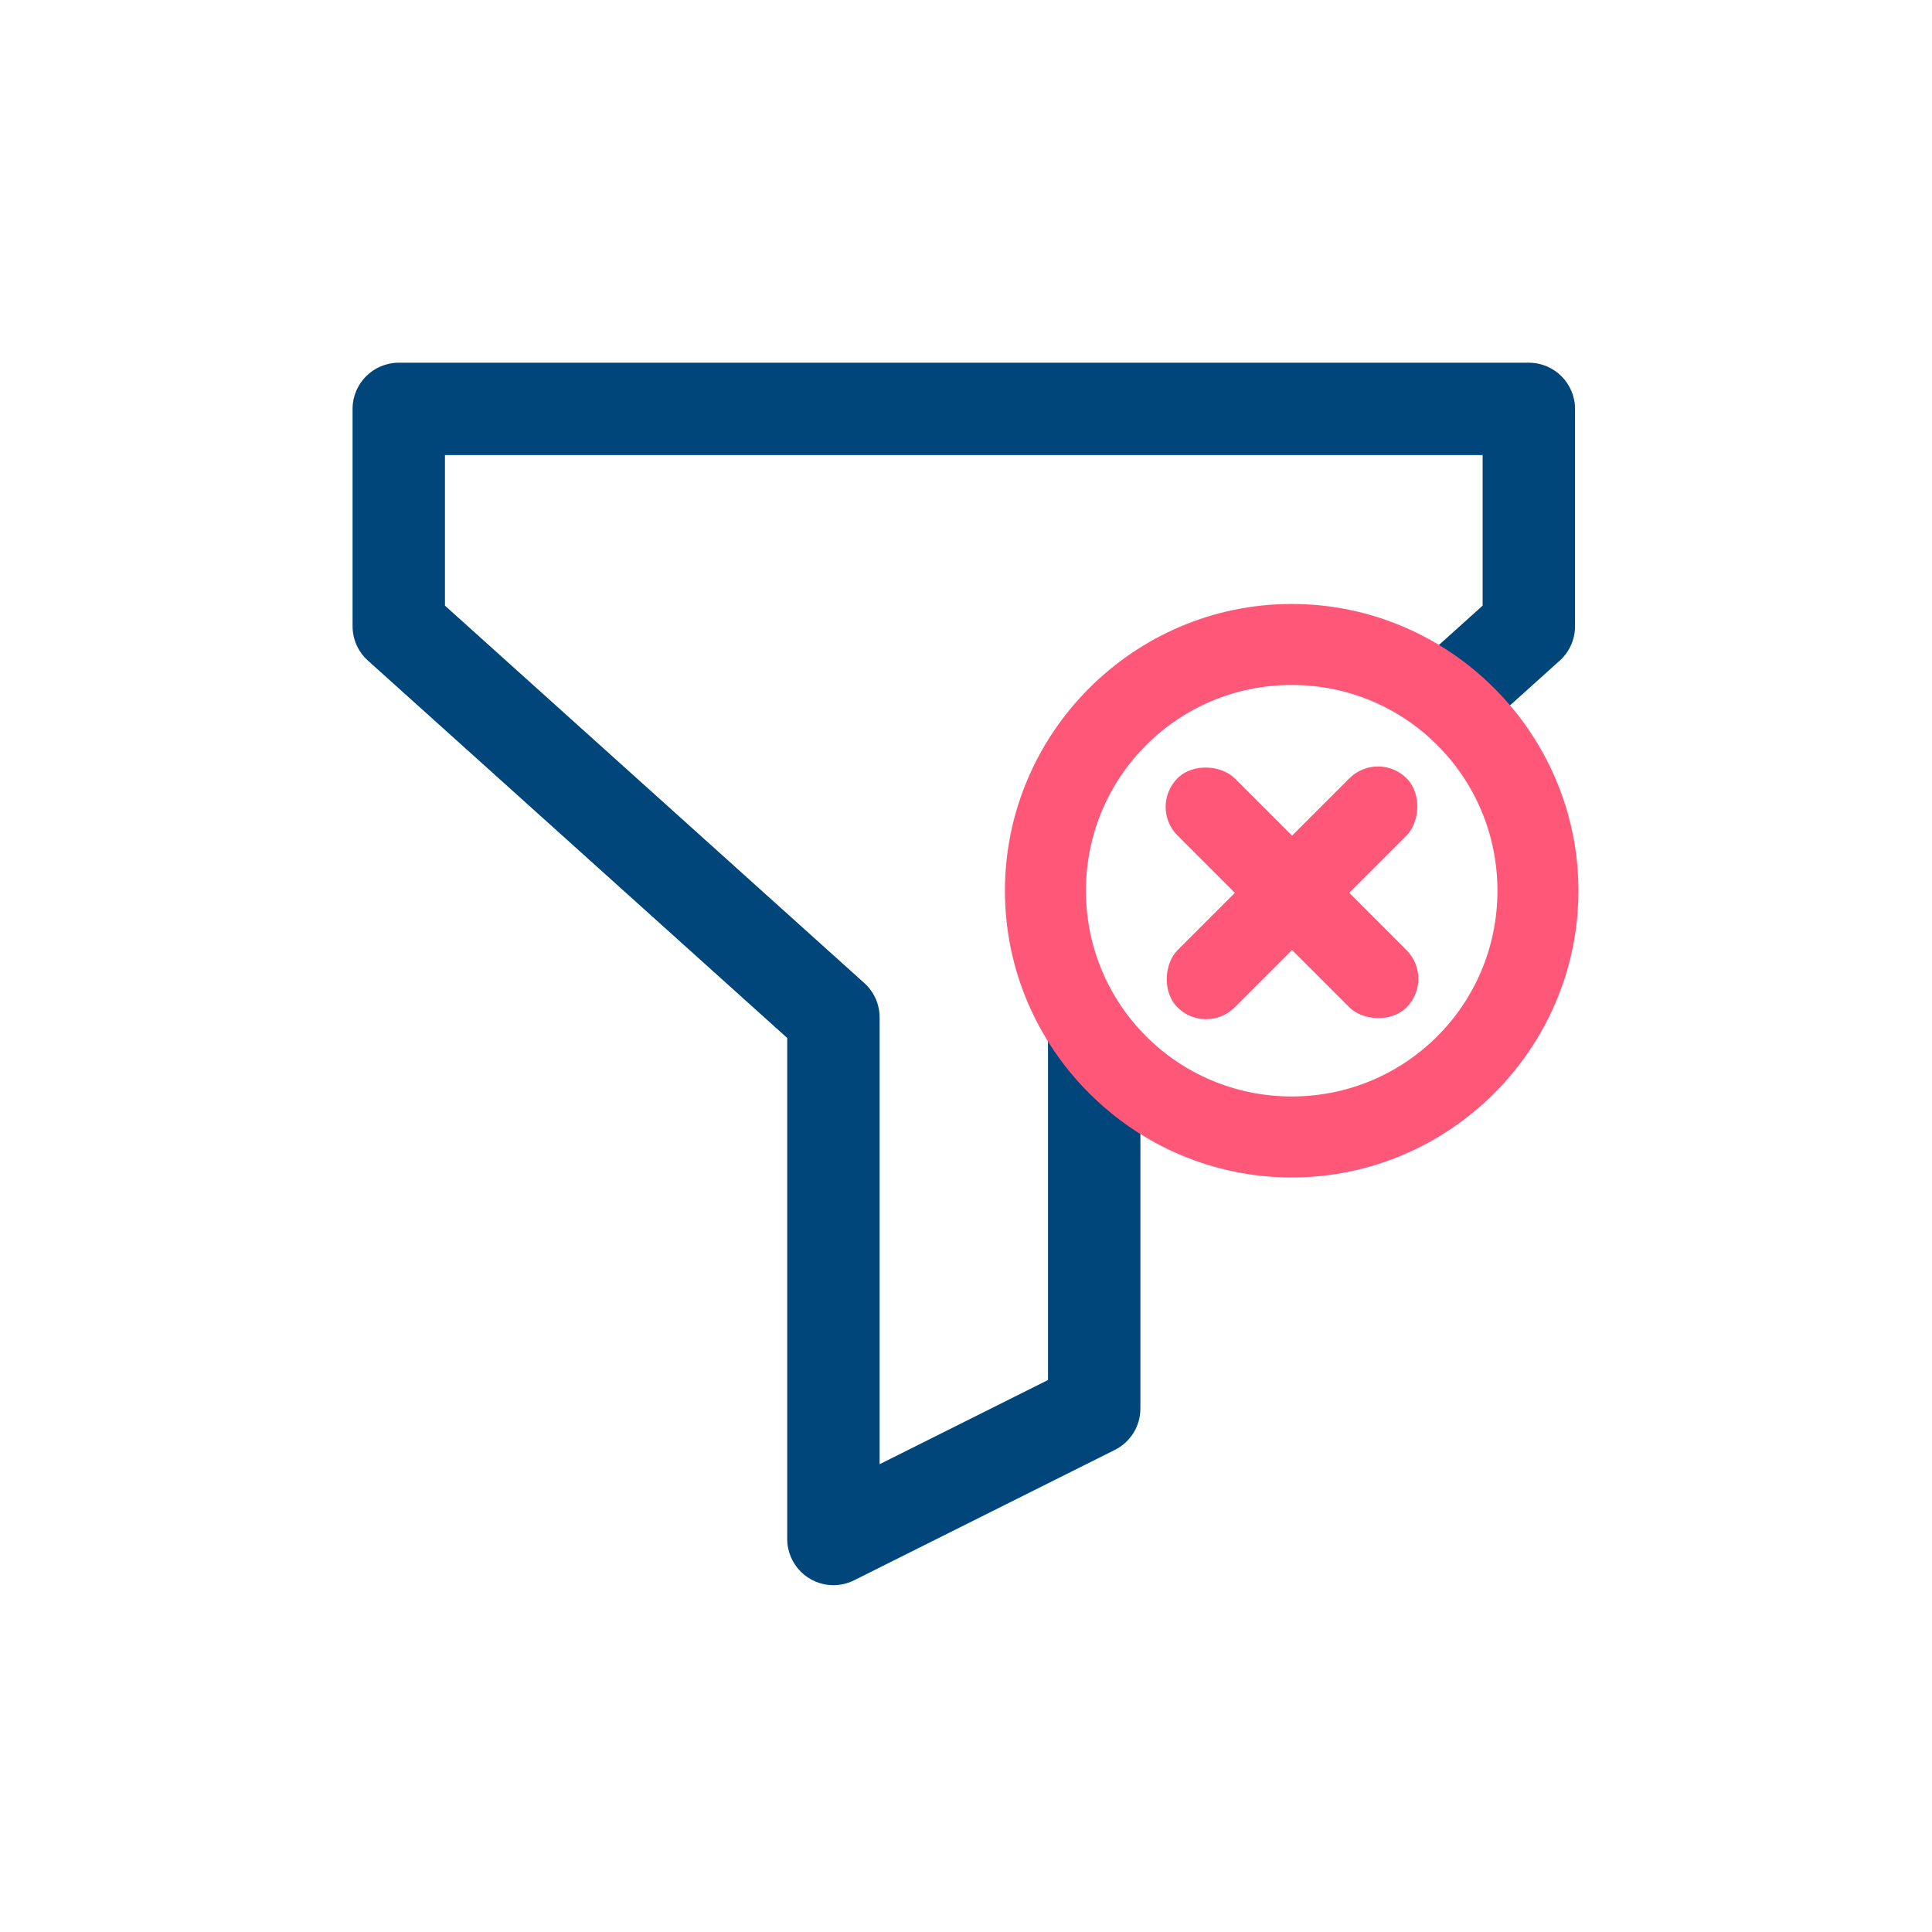 <?xml version="1.0" encoding="UTF-8" standalone="no"?>
<svg
   xmlns:dc="http://purl.org/dc/elements/1.1/"
   xmlns:cc="http://creativecommons.org/ns#"
   xmlns:rdf="http://www.w3.org/1999/02/22-rdf-syntax-ns#"
   xmlns:svg="http://www.w3.org/2000/svg"
   xmlns="http://www.w3.org/2000/svg"
   xmlns:sodipodi="http://sodipodi.sourceforge.net/DTD/sodipodi-0.dtd"
   xmlns:inkscape="http://www.inkscape.org/namespaces/inkscape"
   width="186.061mm"
   height="186.061mm"
   viewBox="0 0 186.061 186.061"
   version="1.1"
   id="svg8"
   inkscape:version="1.0.2-2 (e86c870879, 2021-01-15)"
   sodipodi:docname="clear fileter square.svg">
  <defs
     id="defs2" />
  <sodipodi:namedview
     id="base"
     pagecolor="#ffffff"
     bordercolor="#666666"
     borderopacity="1.0"
     inkscape:pageopacity="0.0"
     inkscape:pageshadow="2"
     inkscape:zoom="0.7"
     inkscape:cx="475.86532"
     inkscape:cy="407.50209"
     inkscape:document-units="mm"
     inkscape:current-layer="layer1"
     inkscape:document-rotation="0"
     showgrid="false"
     inkscape:window-width="1920"
     inkscape:window-height="1017"
     inkscape:window-x="-8"
     inkscape:window-y="-8"
     inkscape:window-maximized="1" />
  <g
     inkscape:label="Layer 1"
     inkscape:groupmode="layer"
     id="layer1"
     transform="translate(140.569,-663.721)">
    <g
       id="g1237"
       transform="translate(0,0.756)">
      <g
         id="g1198"
         transform="matrix(1.226,0,0,1.226,-487.525,567.36)">
        <path
           id="path1018-0"
           style="fill:#00467a;fill-opacity:1;stroke-width:0.2"
           d="m 314.323,106.472 c -2.002,0 -3.629,1.628 -3.629,3.63 v 17.071 c 2e-4,1.028 0.436,2.008 1.201,2.696 l 32.941,29.647 v 39.355 c 0,2.002 1.625,3.629 3.627,3.63 0.564,2.3e-4 1.12,-0.131 1.624,-0.383 l 20.485,-10.243 c 1.23,-0.615 2.008,-1.873 2.007,-3.248 v -23.573 c -3.025,-2.127 -5.466,-5.031 -7.028,-8.418 -0.148,0.401 -0.231,0.827 -0.23,1.264 v 28.485 l -13.227,6.614 v -35.099 c -2e-4,-1.028 -0.437,-2.008 -1.202,-2.696 l -32.941,-29.647 v -11.827 h 81.511 v 11.827 l -4.618,4.155 c 2.149,1.22 4.063,2.809 5.656,4.68 l 5.019,-4.516 c 0.766,-0.689 1.203,-1.672 1.201,-2.703 v 0 -17.071 c 0,-2.002 -1.627,-3.629 -3.629,-3.629 z"
           sodipodi:nodetypes="sscccsscccccccccccccccccscsss"
           inkscape:export-xdpi="95"
           inkscape:export-ydpi="95" />
        <path
           id="path1031-6"
           style="color:#000000;font-style:normal;font-variant:normal;font-weight:normal;font-stretch:normal;font-size:medium;line-height:normal;font-family:sans-serif;font-variant-ligatures:normal;font-variant-position:normal;font-variant-caps:normal;font-variant-numeric:normal;font-variant-alternates:normal;font-variant-east-asian:normal;font-feature-settings:normal;font-variation-settings:normal;text-indent:0;text-align:start;text-decoration:none;text-decoration-line:none;text-decoration-style:solid;text-decoration-color:#000000;letter-spacing:normal;word-spacing:normal;text-transform:none;writing-mode:lr-tb;direction:ltr;text-orientation:mixed;dominant-baseline:auto;baseline-shift:baseline;text-anchor:start;white-space:normal;shape-padding:0;shape-margin:0;inline-size:0;clip-rule:nonzero;display:inline;overflow:visible;visibility:visible;isolation:auto;mix-blend-mode:normal;color-interpolation:sRGB;color-interpolation-filters:linearRGB;solid-color:#000000;solid-opacity:1;vector-effect:none;fill:#ff5778;fill-opacity:1;fill-rule:nonzero;stroke:none;stroke-linecap:round;stroke-linejoin:round;stroke-miterlimit:4;stroke-dasharray:none;stroke-dashoffset:0;stroke-opacity:1;color-rendering:auto;image-rendering:auto;shape-rendering:auto;text-rendering:auto;enable-background:accumulate;stop-color:#000000"
           sodipodi:type="inkscape:offset"
           inkscape:radius="-0.9737097"
           inkscape:original="M 276.95898 -67.341797 C 270.16827 -67.341797 264.60742 -61.780948 264.60742 -54.990234 C 264.60742 -48.19952 270.16827 -42.640625 276.95898 -42.640625 C 283.7497 -42.640625 289.30859 -48.19952 289.30859 -54.990234 C 289.30859 -61.780948 283.7497 -67.341797 276.95898 -67.341797 z M 276.95898 -62.179688 C 280.95941 -62.179688 284.14648 -58.990656 284.14648 -54.990234 C 284.14648 -50.989813 280.95941 -47.802734 276.95898 -47.802734 C 272.95856 -47.802734 269.76953 -50.989813 269.76953 -54.990234 C 269.76953 -58.990656 272.95856 -62.179688 276.95898 -62.179688 z "
           transform="matrix(1.98,0,0,1.98,-163.914,256.831)"
           inkscape:export-xdpi="95"
           inkscape:export-ydpi="95"
           d="m 276.959,-66.367 c -6.259,0 -11.377,5.118 -11.377,11.377 0,6.259 5.118,11.375 11.377,11.375 6.259,0 11.375,-5.116 11.375,-11.375 0,-6.259 -5.116,-11.377 -11.375,-11.377 z m 0,3.213 c 4.518,0 8.162,3.646 8.162,8.164 0,4.518 -3.645,8.162 -8.162,8.162 -4.518,0 -8.164,-3.644 -8.164,-8.162 0,-4.518 3.646,-8.164 8.164,-8.164 z" />
        <g
           id="g1033-8"
           transform="matrix(1.302,-1.302,1.302,1.302,938.299,960.598)"
           style="fill:#ff5778;fill-opacity:1"
           inkscape:export-xdpi="95"
           inkscape:export-ydpi="95">
          <rect
             style="fill:#ff5778;fill-opacity:1;fill-rule:evenodd;stroke-width:16.752;stroke-linecap:round"
             id="rect1027-8"
             width="3.449"
             height="13.82"
             x="97.612"
             y="-531.6"
             rx="1.725"
             ry="1.725" />
          <rect
             style="fill:#ff5778;fill-opacity:1;fill-rule:evenodd;stroke-width:16.752;stroke-linecap:round"
             id="rect1029-2"
             width="3.449"
             height="13.82"
             x="522.965"
             y="92.427"
             rx="1.725"
             ry="1.725"
             transform="rotate(-90)" />
        </g>
      </g>
    </g>
  </g>
</svg>
